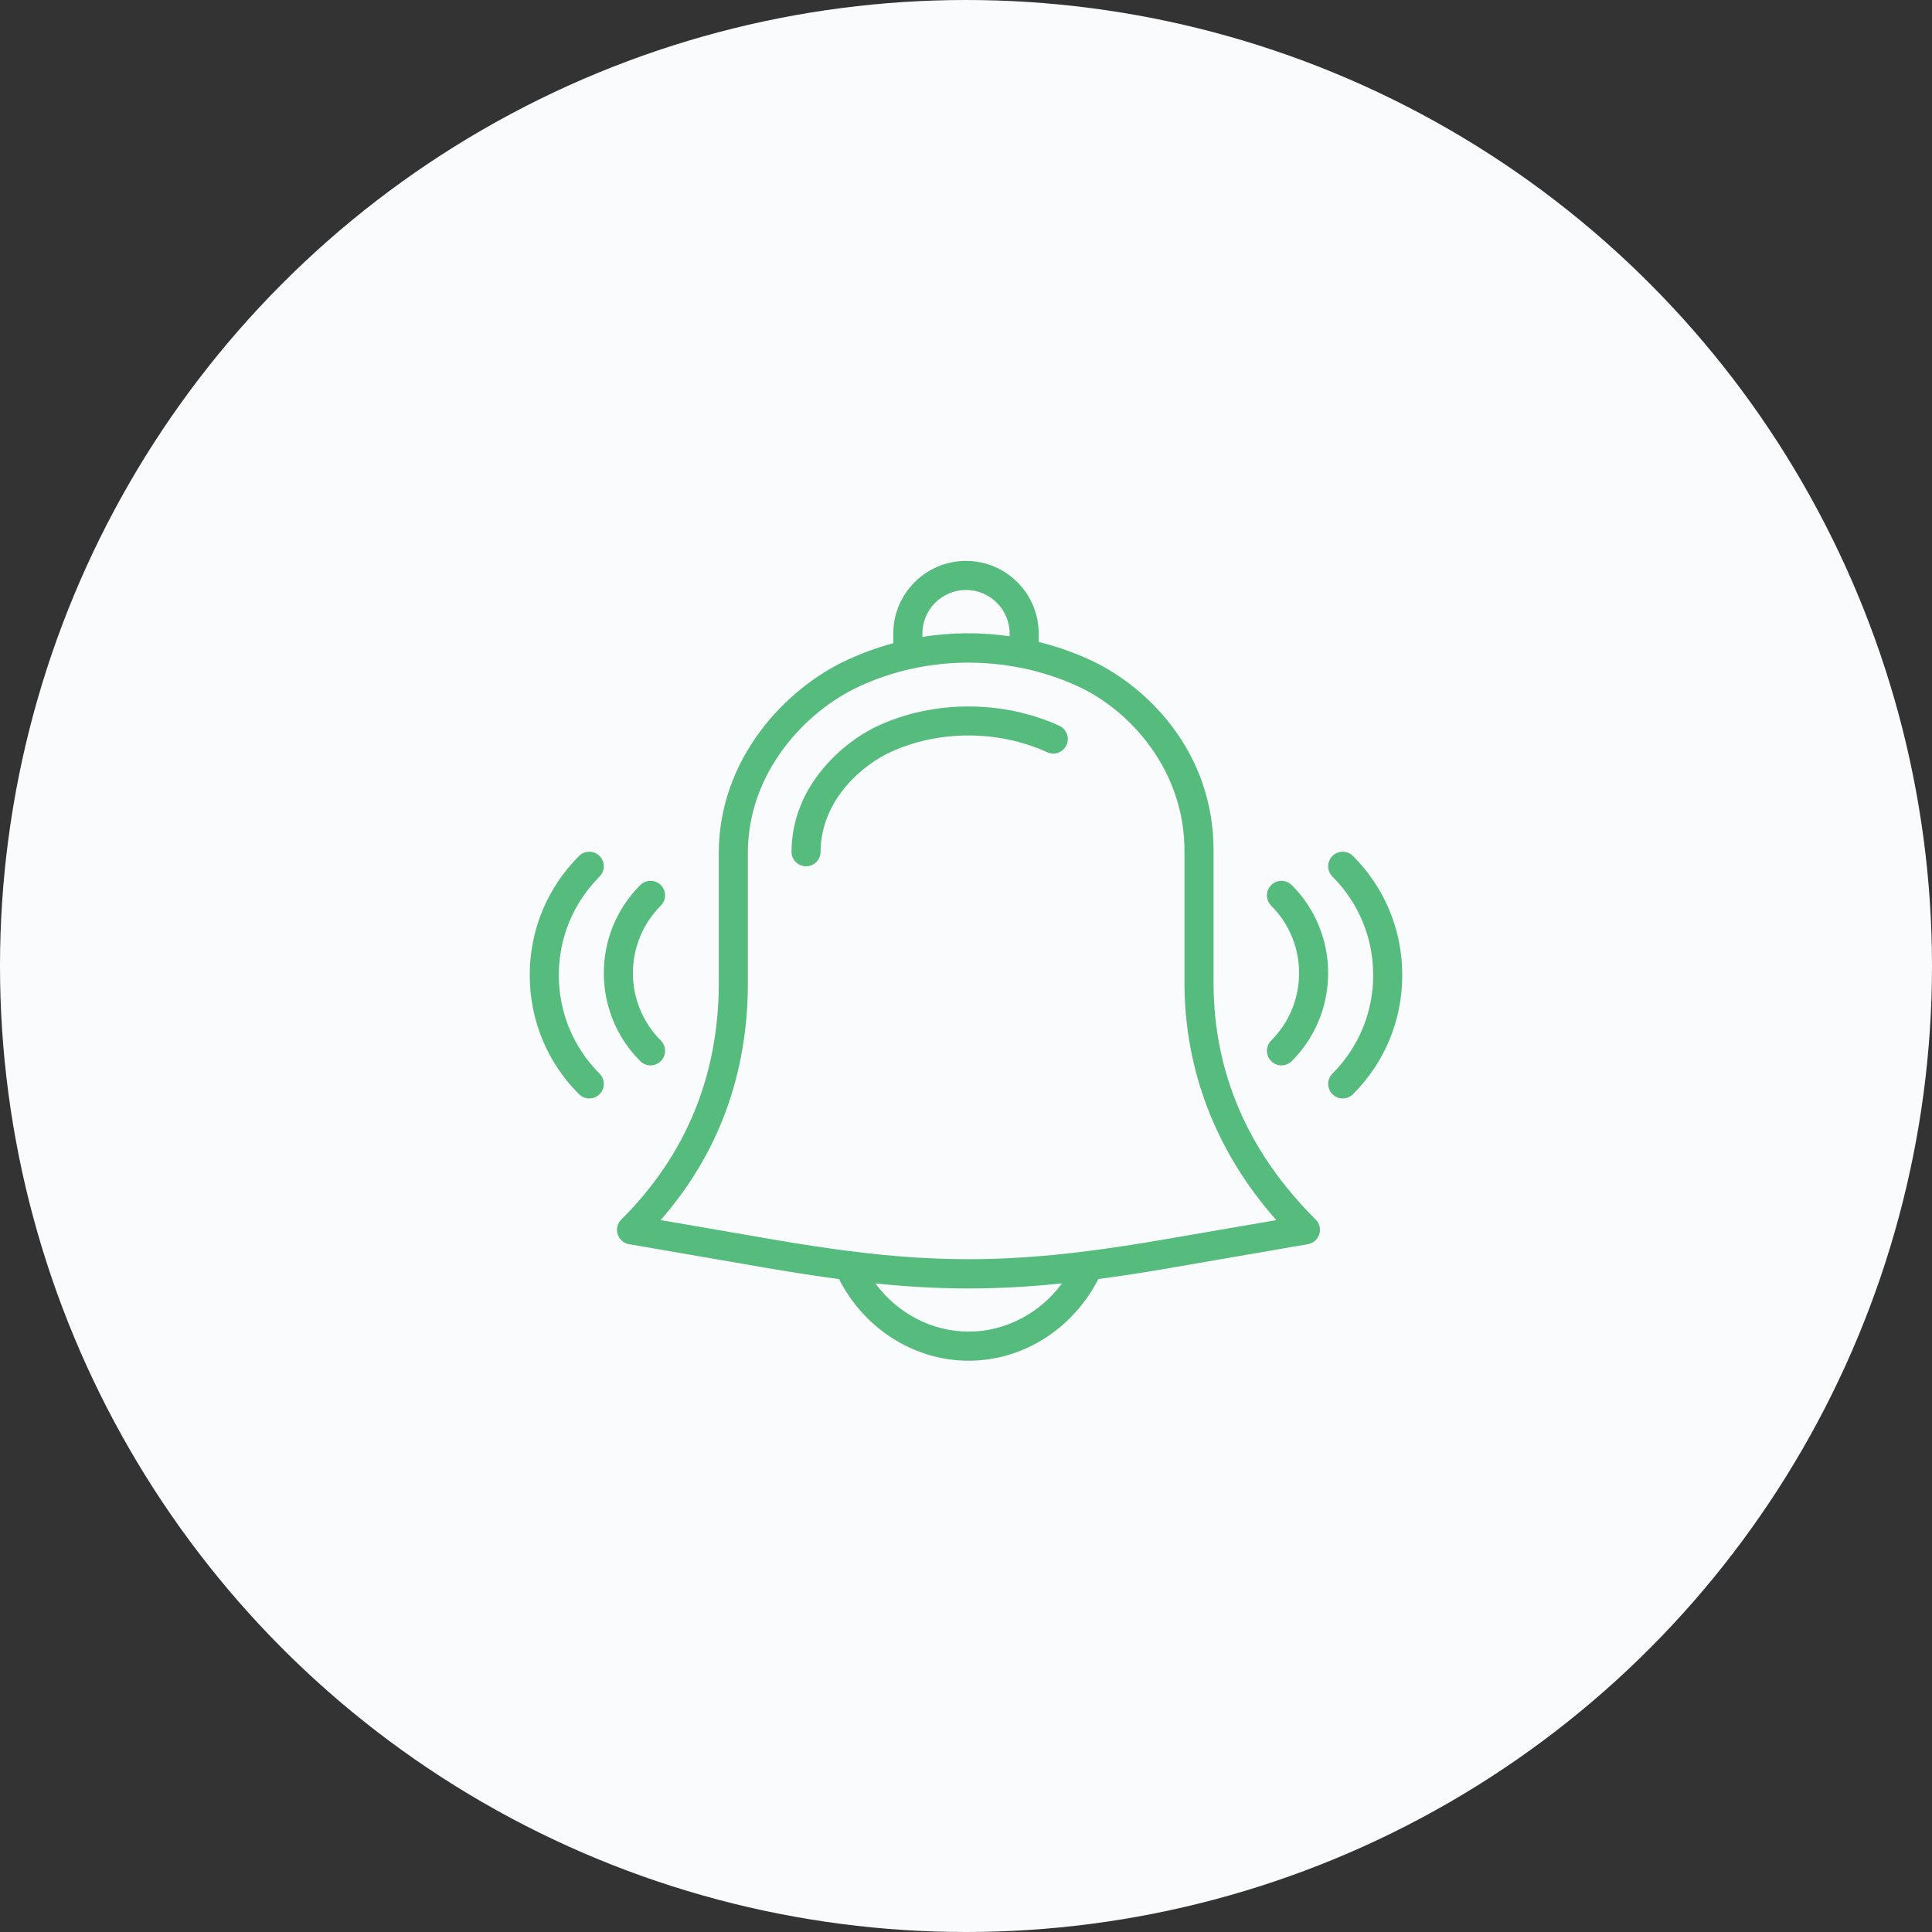 <svg width="62" height="62" viewBox="0 0 62 62" fill="none" xmlns="http://www.w3.org/2000/svg">
<rect x="0" y="0" width="62" height="62" fill="#333333" stroke="none"/>
<circle cx="31" cy="31" r="31" fill="#F9FBFC"/>
<path d="M38.944 31.533V27.336C38.965 24.136 36.813 22.014 34.964 21.169C34.434 20.927 33.888 20.74 33.333 20.601V20.333C33.333 19.047 32.287 18 31 18C29.713 18 28.667 19.047 28.667 20.333V20.642C28.167 20.777 27.675 20.953 27.198 21.173C25.155 22.115 23.085 24.384 23.067 27.333V31.533C23.067 34.514 22.014 37.072 19.938 39.136C19.814 39.259 19.769 39.441 19.822 39.607C19.874 39.774 20.015 39.897 20.187 39.927L24.616 40.692C25.442 40.834 26.201 40.951 26.924 41.047C27.738 42.643 29.338 43.667 31.085 43.667C32.833 43.667 34.432 42.642 35.246 41.045C35.966 40.95 36.722 40.834 37.543 40.692L41.971 39.927C42.144 39.897 42.285 39.774 42.337 39.607C42.39 39.441 42.345 39.259 42.221 39.136C40.047 36.975 38.944 34.417 38.944 31.533ZM29.6 20.333C29.6 19.561 30.228 18.933 31 18.933C31.772 18.933 32.4 19.561 32.4 20.333V20.418C31.47 20.285 30.526 20.29 29.6 20.44V20.333ZM31.085 42.733C29.904 42.733 28.8 42.146 28.091 41.186C29.134 41.294 30.107 41.348 31.08 41.348C32.057 41.348 33.034 41.294 34.081 41.185C33.372 42.146 32.267 42.733 31.085 42.733ZM37.385 39.771C36.489 39.926 35.668 40.051 34.892 40.15C34.892 40.15 34.891 40.15 34.889 40.15C34.547 40.194 34.215 40.231 33.89 40.264C33.887 40.264 33.885 40.265 33.882 40.265C33.584 40.294 33.292 40.319 33.004 40.339C32.95 40.343 32.896 40.347 32.842 40.35C32.592 40.366 32.345 40.38 32.1 40.389C32.05 40.391 32 40.394 31.95 40.395C31.369 40.414 30.797 40.414 30.216 40.395C30.165 40.394 30.112 40.391 30.061 40.389C29.819 40.379 29.576 40.367 29.33 40.35C29.272 40.347 29.214 40.343 29.155 40.339C28.875 40.319 28.593 40.295 28.304 40.267C28.293 40.266 28.283 40.265 28.272 40.264C27.949 40.231 27.619 40.194 27.281 40.151C27.279 40.151 27.278 40.151 27.276 40.151C26.498 40.052 25.674 39.926 24.775 39.771L21.2 39.154C23.059 37.029 24 34.47 24 31.533V27.336C24.016 24.8 25.814 22.839 27.589 22.02C28.117 21.777 28.664 21.596 29.221 21.468C29.226 21.467 29.231 21.468 29.235 21.467C30.386 21.208 31.61 21.197 32.773 21.435C32.779 21.436 32.785 21.434 32.791 21.435C33.4 21.562 33.999 21.754 34.576 22.017C36.298 22.805 38.028 24.753 38.011 27.334V31.534C38.011 34.349 39.026 36.967 40.957 39.155L37.385 39.771Z" fill="#55BC7E"/>
<path d="M33.995 23.291C32.186 22.465 29.972 22.464 28.176 23.292C27.151 23.764 25.414 25.146 25.4 27.331C25.399 27.588 25.606 27.798 25.864 27.8C25.865 27.8 25.866 27.8 25.867 27.8C26.123 27.8 26.332 27.593 26.333 27.336C26.344 25.62 27.742 24.52 28.566 24.14C30.12 23.422 32.041 23.424 33.606 24.14C33.841 24.247 34.117 24.144 34.225 23.91C34.332 23.675 34.228 23.398 33.995 23.291Z" fill="#55BC7E"/>
<path d="M19.241 27.47C19.058 27.288 18.764 27.288 18.581 27.47C17.561 28.49 17 29.847 17 31.292C17 32.737 17.561 34.095 18.581 35.114C18.672 35.205 18.791 35.251 18.911 35.251C19.03 35.251 19.15 35.205 19.241 35.114C19.423 34.932 19.423 34.637 19.241 34.454C18.398 33.611 17.933 32.488 17.933 31.292C17.933 30.096 18.398 28.973 19.241 28.13C19.423 27.948 19.423 27.653 19.241 27.47Z" fill="#55BC7E"/>
<path d="M20.876 34.189C20.995 34.189 21.115 34.143 21.206 34.052C21.388 33.87 21.388 33.575 21.206 33.392C20.012 32.198 20.012 30.257 21.206 29.063C21.388 28.881 21.388 28.586 21.206 28.404C21.023 28.221 20.728 28.221 20.546 28.404C18.988 29.961 18.988 32.495 20.546 34.052C20.637 34.144 20.756 34.189 20.876 34.189Z" fill="#55BC7E"/>
<path d="M43.419 27.47C43.236 27.288 42.941 27.288 42.759 27.47C42.577 27.653 42.577 27.948 42.759 28.13C43.602 28.973 44.067 30.096 44.067 31.292C44.067 32.488 43.602 33.611 42.759 34.454C42.577 34.637 42.577 34.932 42.759 35.114C42.85 35.205 42.969 35.251 43.089 35.251C43.209 35.251 43.328 35.205 43.419 35.114C44.439 34.095 45 32.737 45 31.292C45 29.847 44.439 28.49 43.419 27.47Z" fill="#55BC7E"/>
<path d="M40.794 28.404C40.612 28.586 40.612 28.881 40.794 29.063C41.988 30.257 41.988 32.199 40.794 33.392C40.612 33.575 40.612 33.87 40.794 34.052C40.885 34.143 41.005 34.189 41.124 34.189C41.244 34.189 41.363 34.143 41.454 34.052C43.011 32.495 43.011 29.96 41.454 28.404C41.272 28.221 40.976 28.221 40.794 28.404Z" fill="#55BC7E"/>
</svg>
